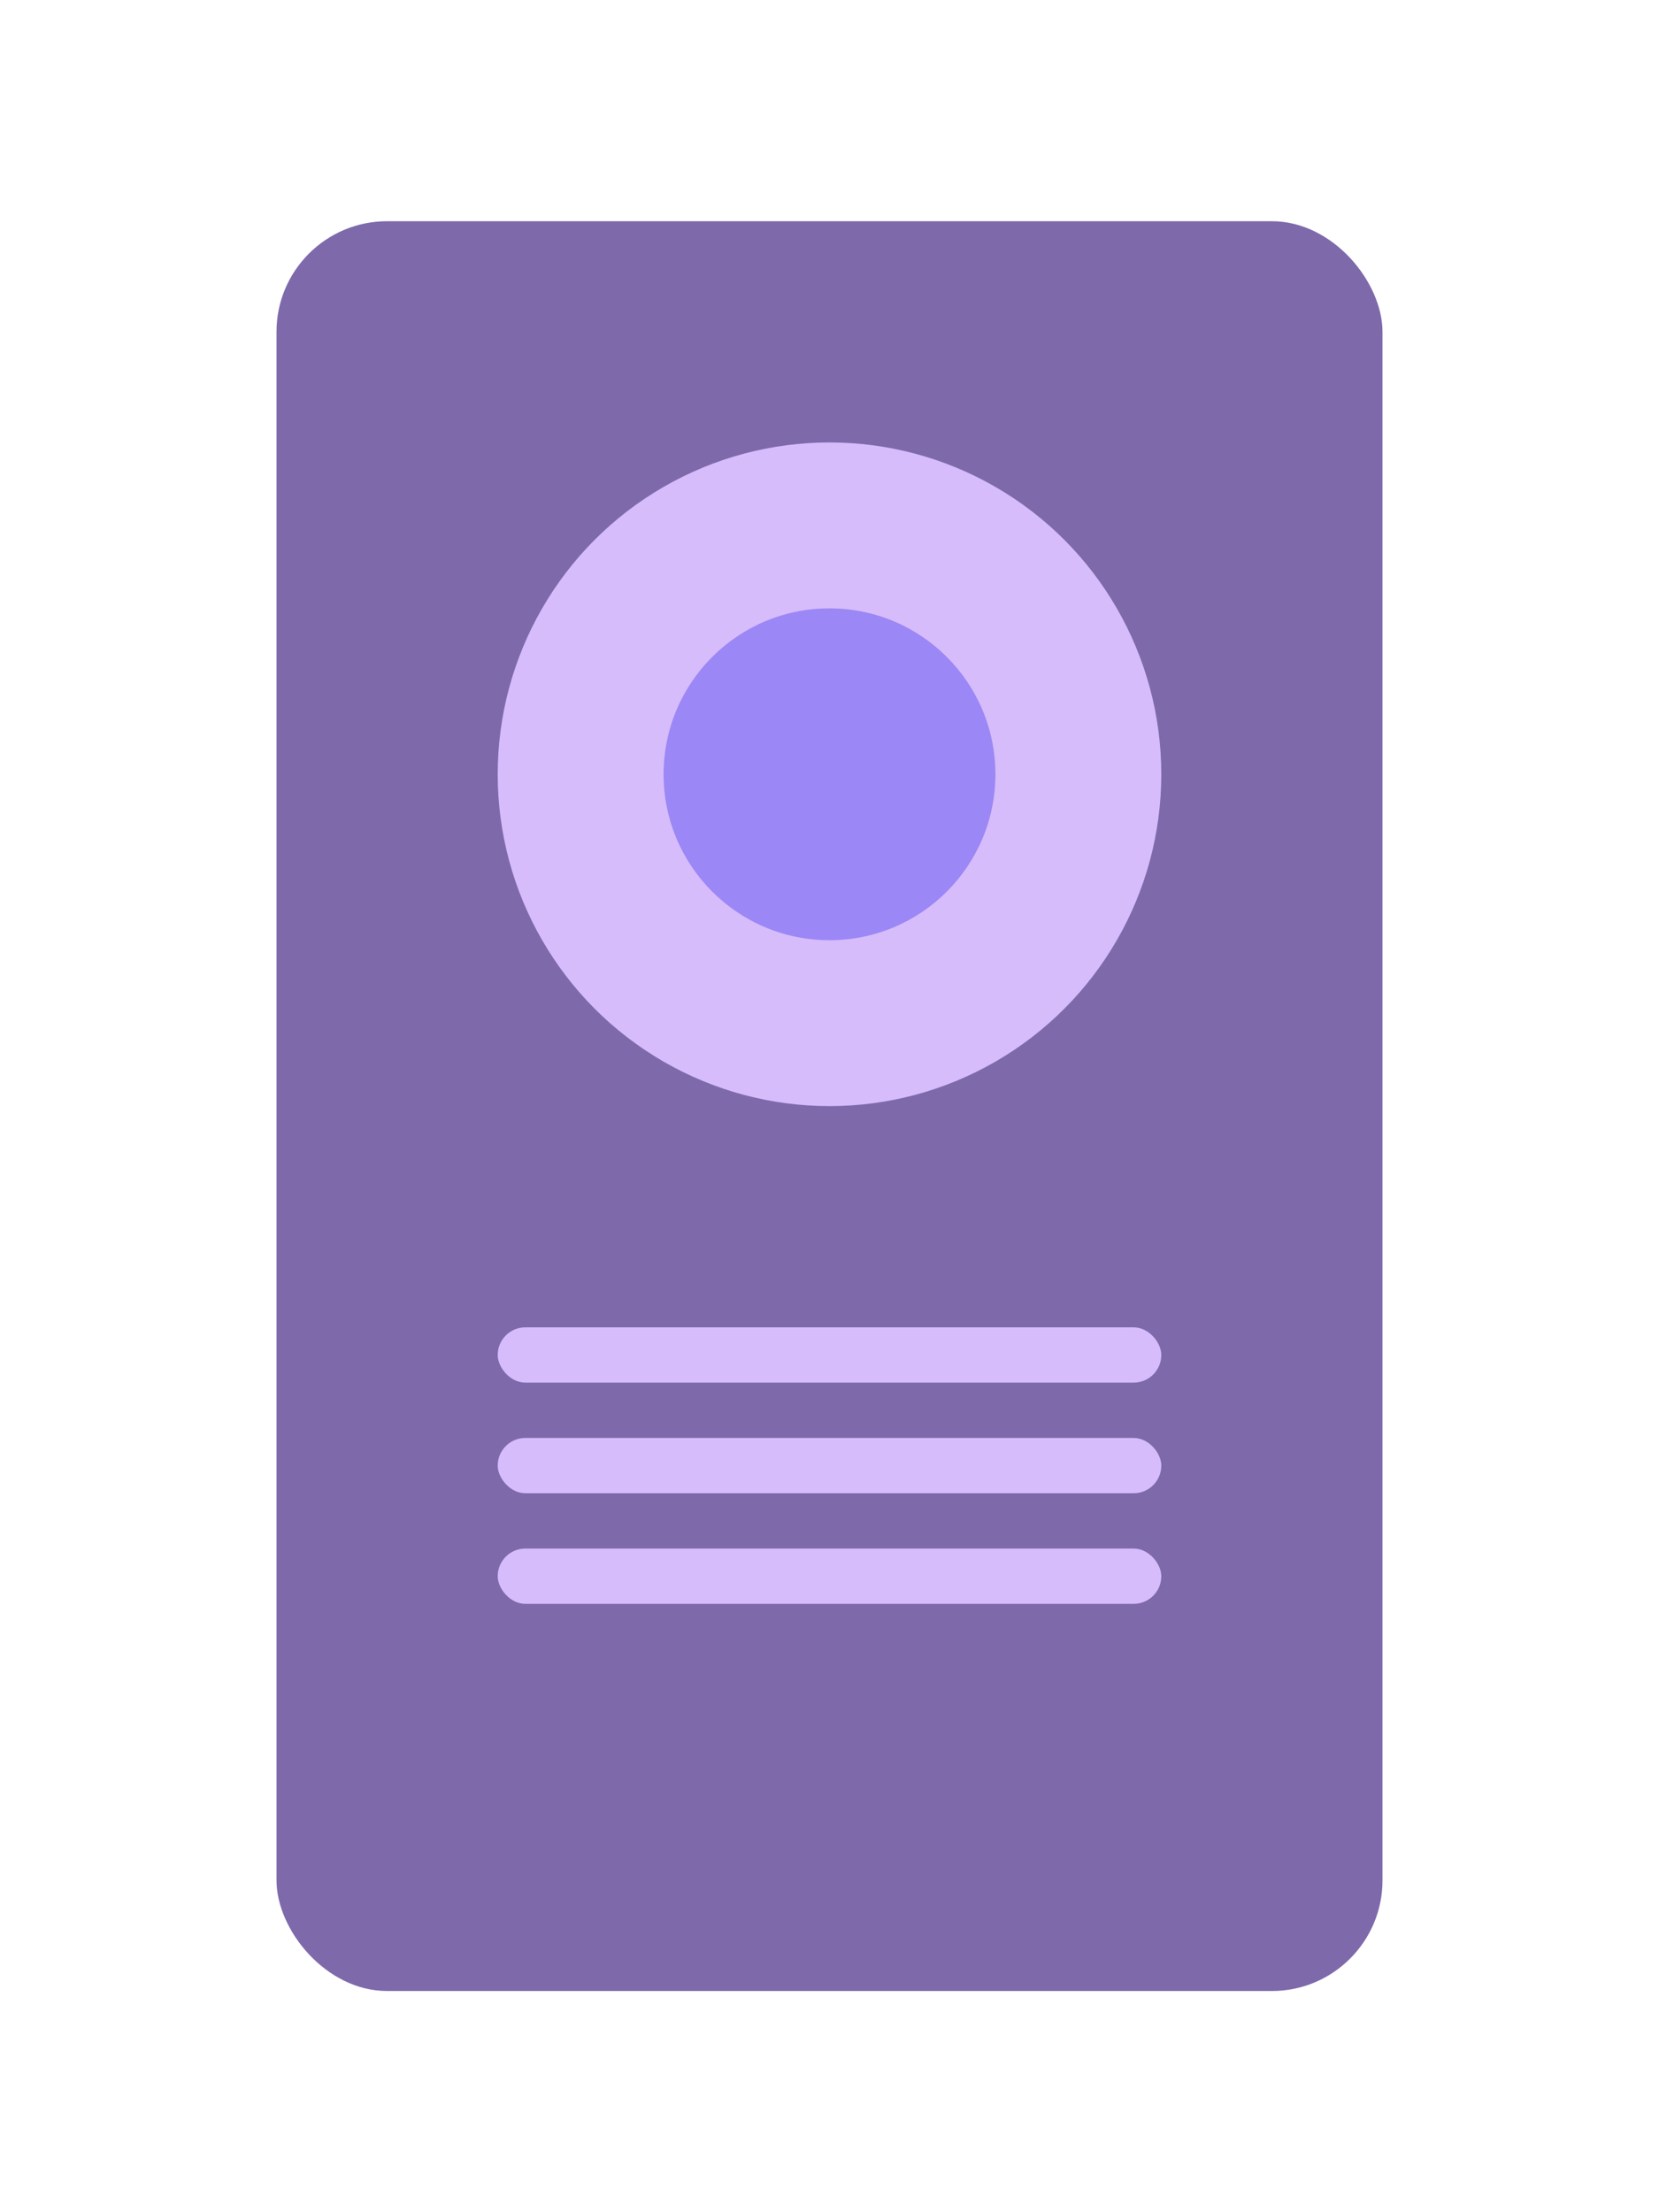 
<svg width="150" height="200" viewBox="0 0 150 200" fill="none" xmlns="http://www.w3.org/2000/svg">
  <rect x="25" y="20" width="100" height="160" rx="10" fill="#7E69AB"/>
  <circle cx="75" cy="70" r="30" fill="#D6BCFA"/>
  <circle cx="75" cy="70" r="15" fill="#9b87f5"/>
  <rect x="45" y="120" width="60" height="5" rx="2.5" fill="#D6BCFA"/>
  <rect x="45" y="130" width="60" height="5" rx="2.5" fill="#D6BCFA"/>
  <rect x="45" y="140" width="60" height="5" rx="2.5" fill="#D6BCFA"/>
</svg>
